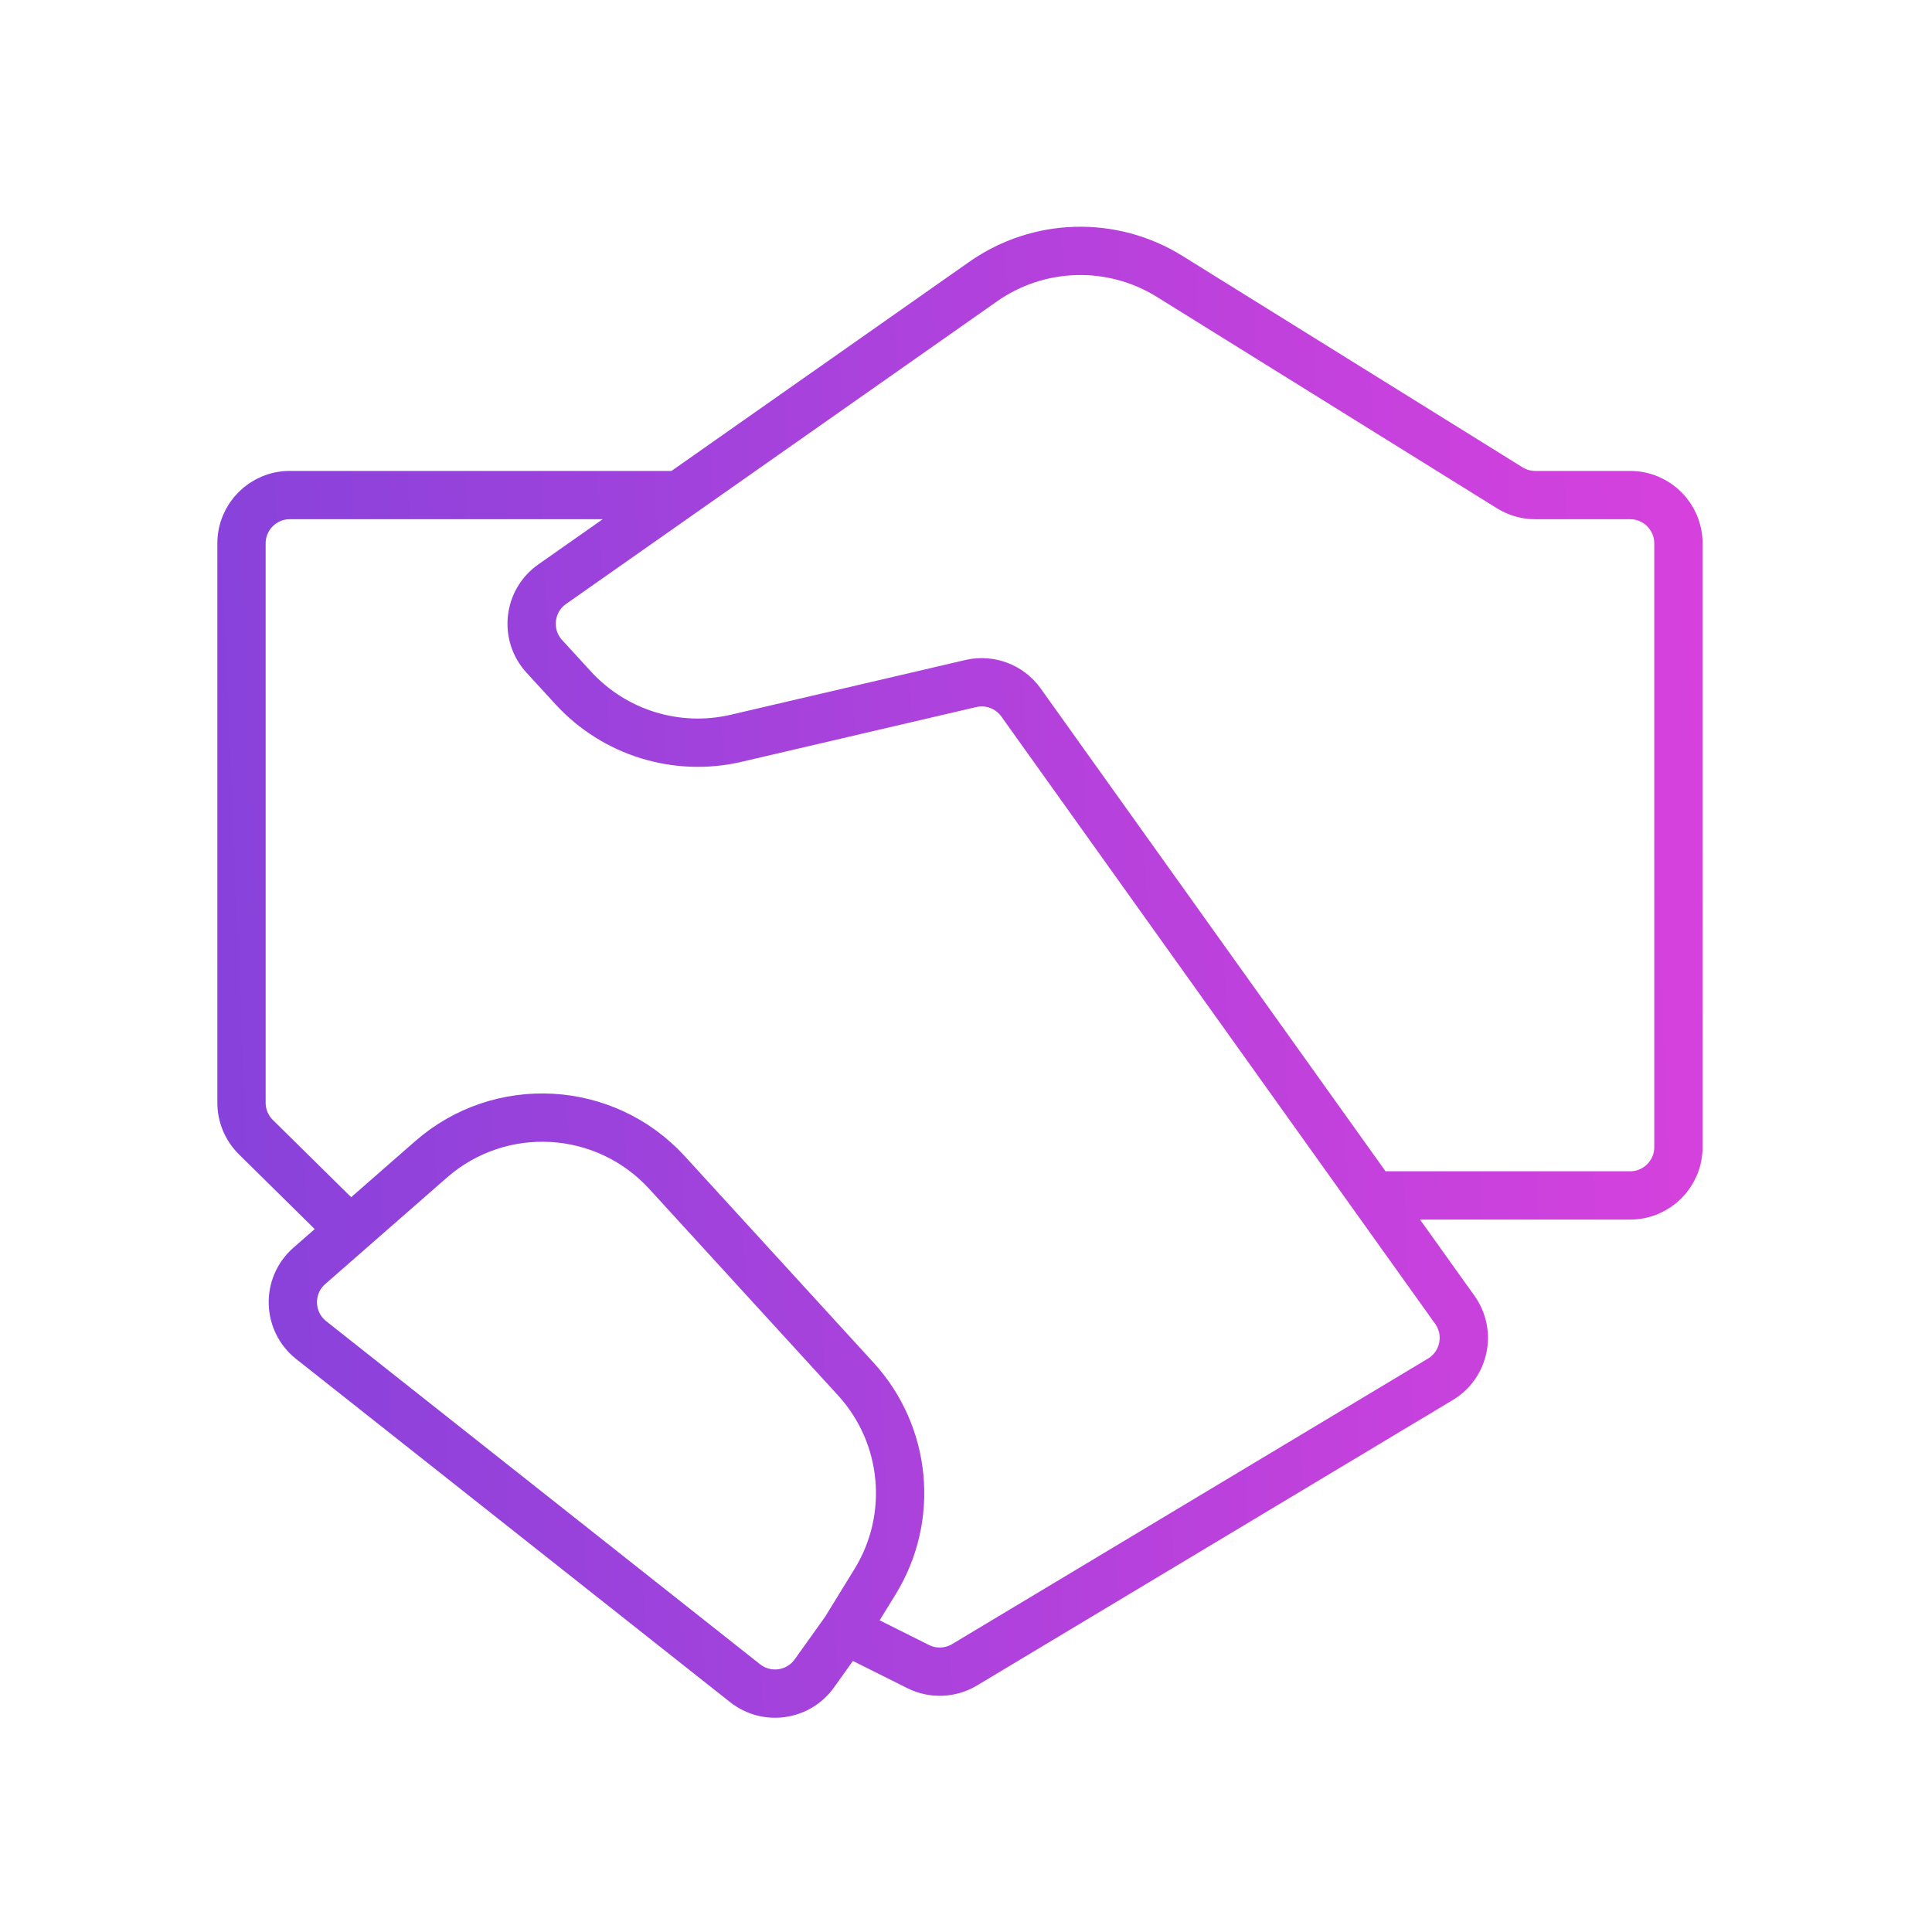 <svg width="80" height="80" viewBox="0 0 80 80" fill="none" xmlns="http://www.w3.org/2000/svg">
<g id="ri:shake-hands-line">
<path id="Vector 121" d="M56.857 49.5L42.278 29.089C41.807 28.43 40.985 28.12 40.196 28.304L30.485 30.57C28.023 31.145 25.443 30.347 23.735 28.483L22.539 27.179C21.724 26.289 21.876 24.885 22.864 24.191L28.121 20.5M56.857 49.5L60.241 54.237C60.919 55.187 60.643 56.514 59.642 57.115L39.941 68.935C39.355 69.287 38.63 69.315 38.018 69.009L35 67.5M56.857 49.5H67.5C68.605 49.5 69.5 48.605 69.5 47.5V22.5C69.5 21.395 68.605 20.5 67.5 20.5H63.571C63.198 20.5 62.832 20.396 62.515 20.199L48.43 11.443C46.047 9.962 43.009 10.047 40.712 11.659L28.121 20.5M35 67.5L36.233 65.496C37.871 62.835 37.546 59.41 35.438 57.104L27.621 48.555C25.053 45.745 20.71 45.503 17.846 48.01L14.5 50.938M35 67.5L33.721 69.291C33.056 70.221 31.749 70.406 30.853 69.698L12.886 55.491C11.905 54.715 11.868 53.24 12.809 52.417L14.5 50.938M14.5 50.938L10.596 47.087C10.215 46.712 10 46.199 10 45.663V22.5C10 21.395 10.895 20.5 12 20.5H28.121" stroke="url(#paint0_linear_2183_2445)" stroke-width="2"/>
</g>
<defs>
<linearGradient id="paint0_linear_2183_2445" x1="10" y1="70.961" x2="71.912" y2="68.389" gradientUnits="userSpaceOnUse">
<stop stop-color="#8742DB"/>
<stop offset="1" stop-color="#D641DD"/>
</linearGradient>
</defs>
</svg>
